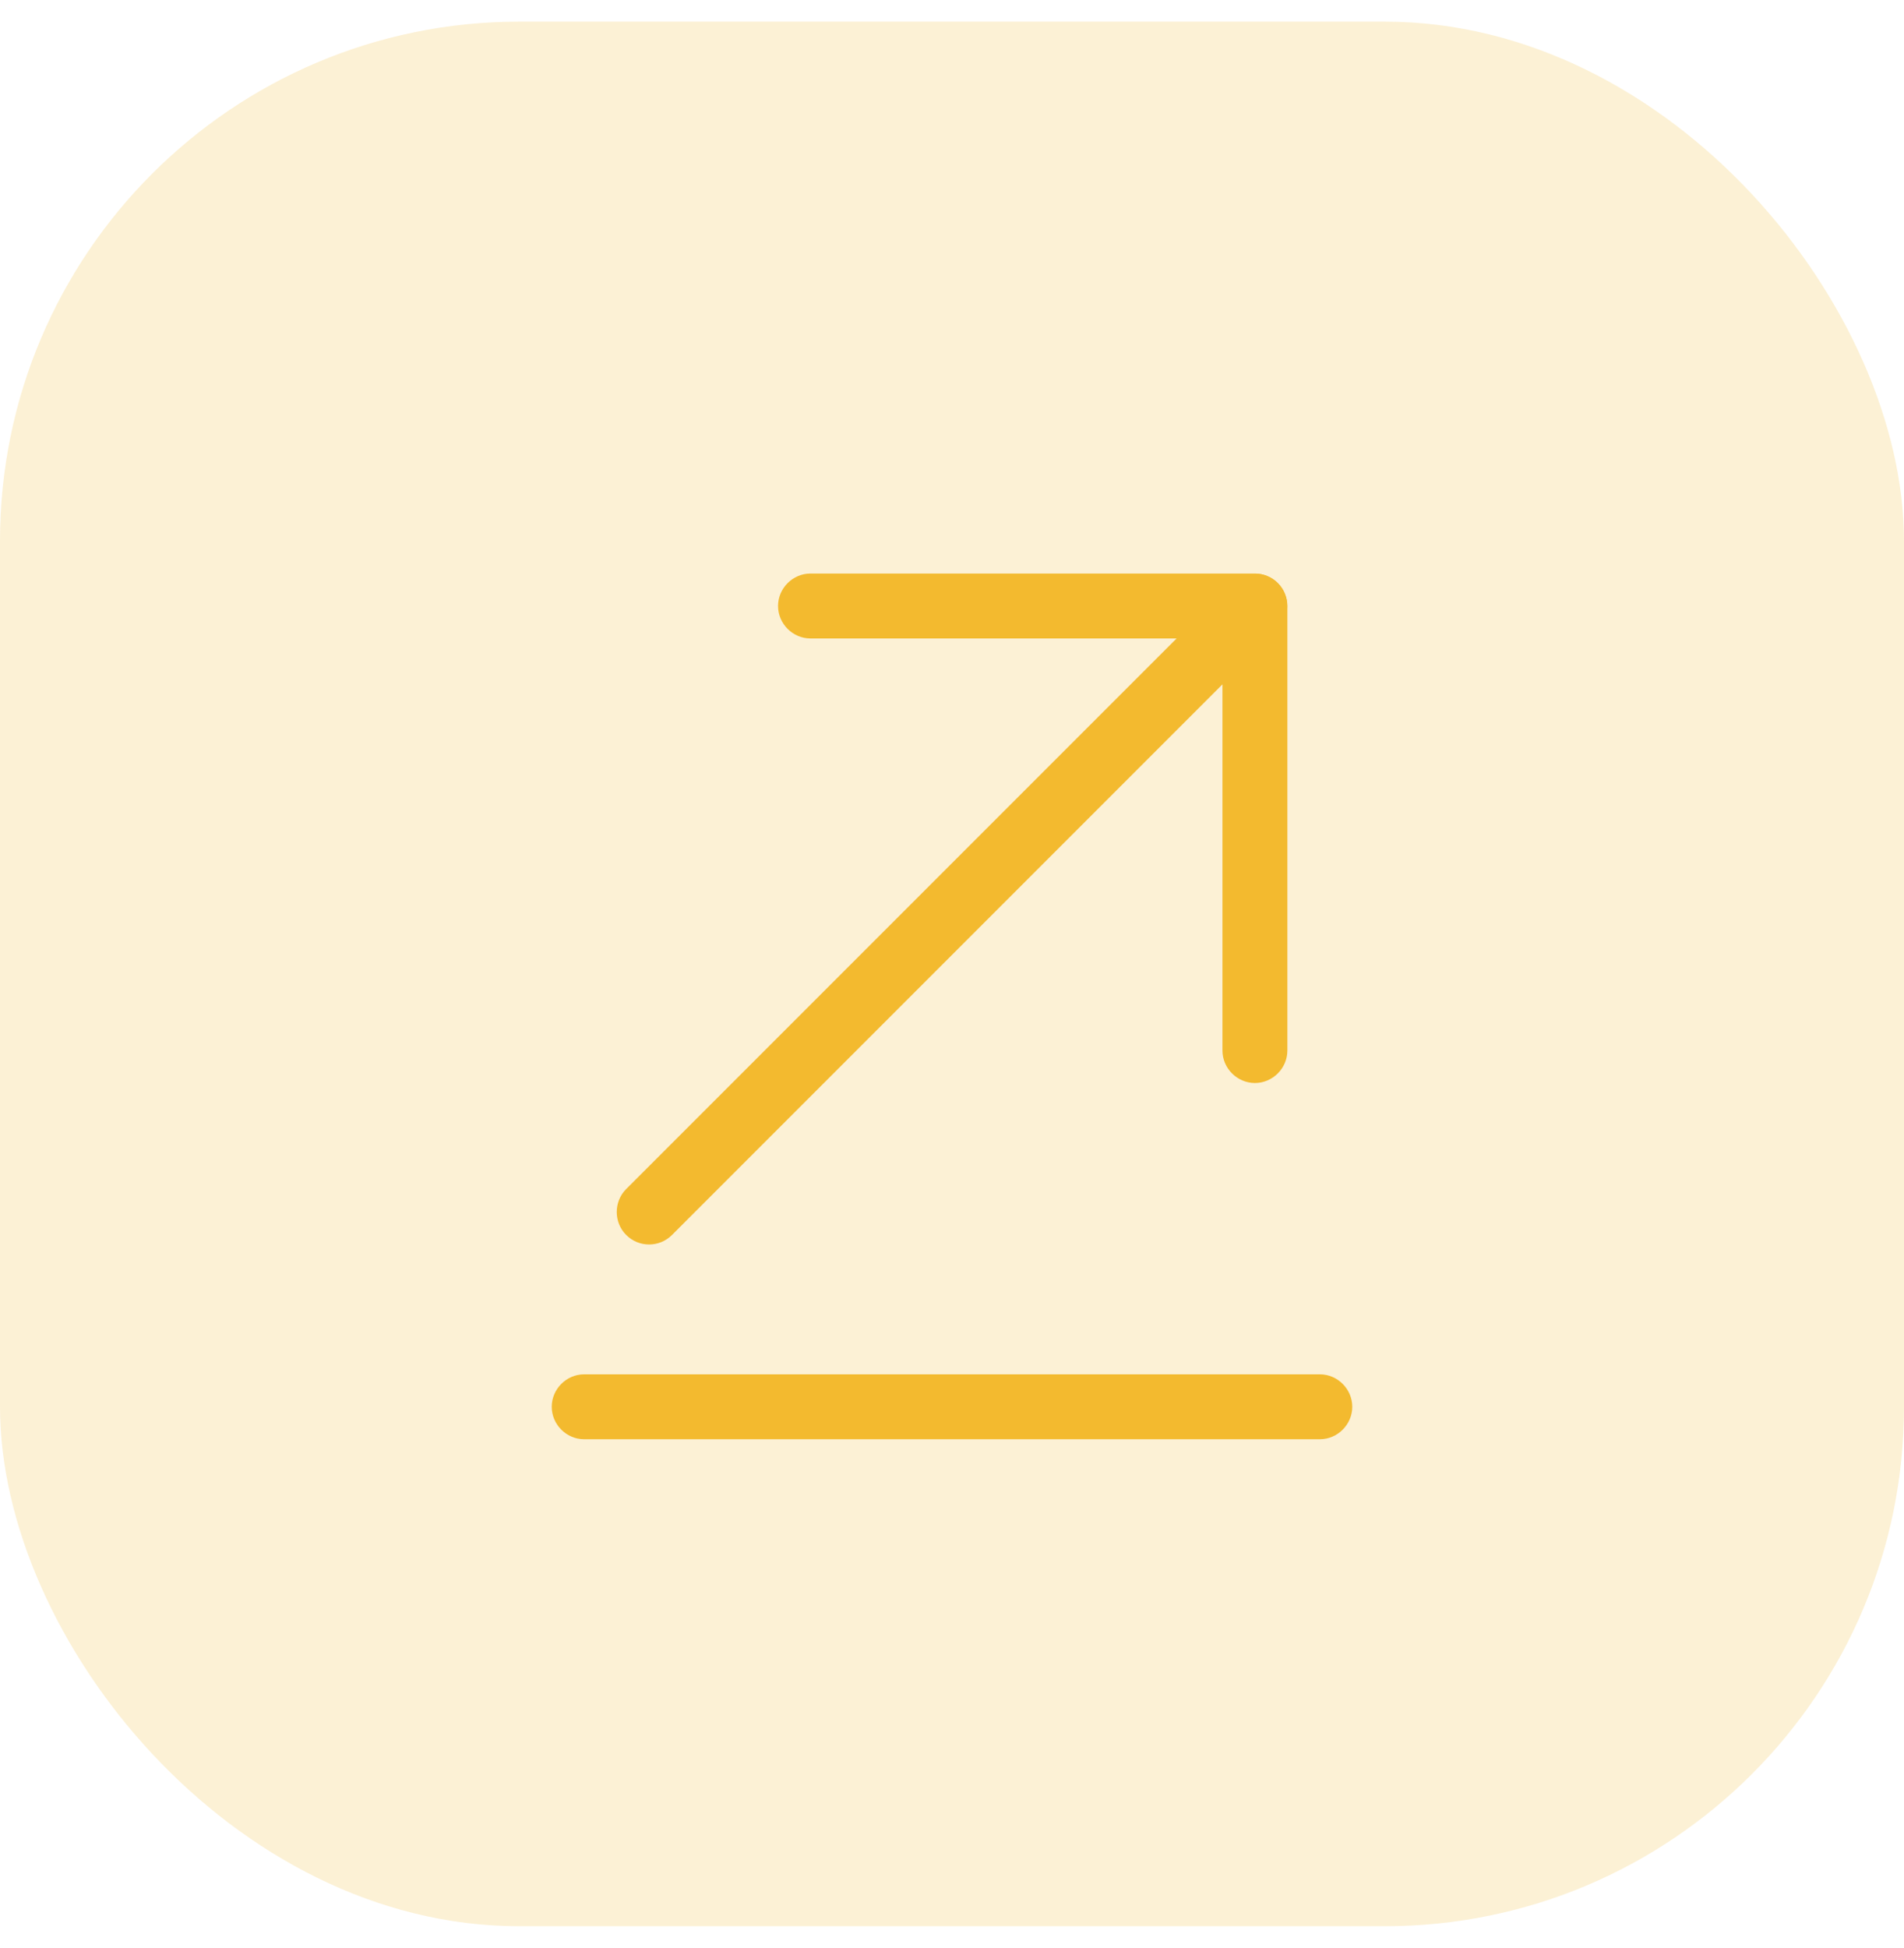 <svg width="44" height="45" viewBox="0 0 44 45" fill="none" xmlns="http://www.w3.org/2000/svg">
<rect y="0.5" width="44" height="44" rx="12" fill="#F3BA2F" fill-opacity="0.2"/>
<path d="M13.5 33.25H30.5C30.91 33.25 31.25 32.91 31.25 32.5C31.25 32.09 30.91 31.75 30.5 31.75H13.5C13.09 31.75 12.75 32.09 12.75 32.5C12.75 32.91 13.09 33.25 13.5 33.25Z" fill="#F3BA2F"/>
<path d="M15 28.75C15.19 28.75 15.38 28.68 15.53 28.53L29.53 14.53C29.82 14.24 29.82 13.76 29.53 13.47C29.24 13.18 28.76 13.18 28.47 13.47L14.47 27.47C14.18 27.76 14.18 28.24 14.47 28.53C14.62 28.68 14.81 28.75 15 28.75Z" fill="#F3BA2F"/>
<path d="M29 25.02C29.41 25.02 29.75 24.68 29.75 24.27V14C29.75 13.59 29.41 13.25 29 13.25H18.73C18.32 13.25 17.98 13.59 17.98 14C17.98 14.41 18.32 14.75 18.73 14.75H28.25V24.27C28.25 24.68 28.59 25.02 29 25.02Z" fill="#F3BA2F"/>
</svg>
